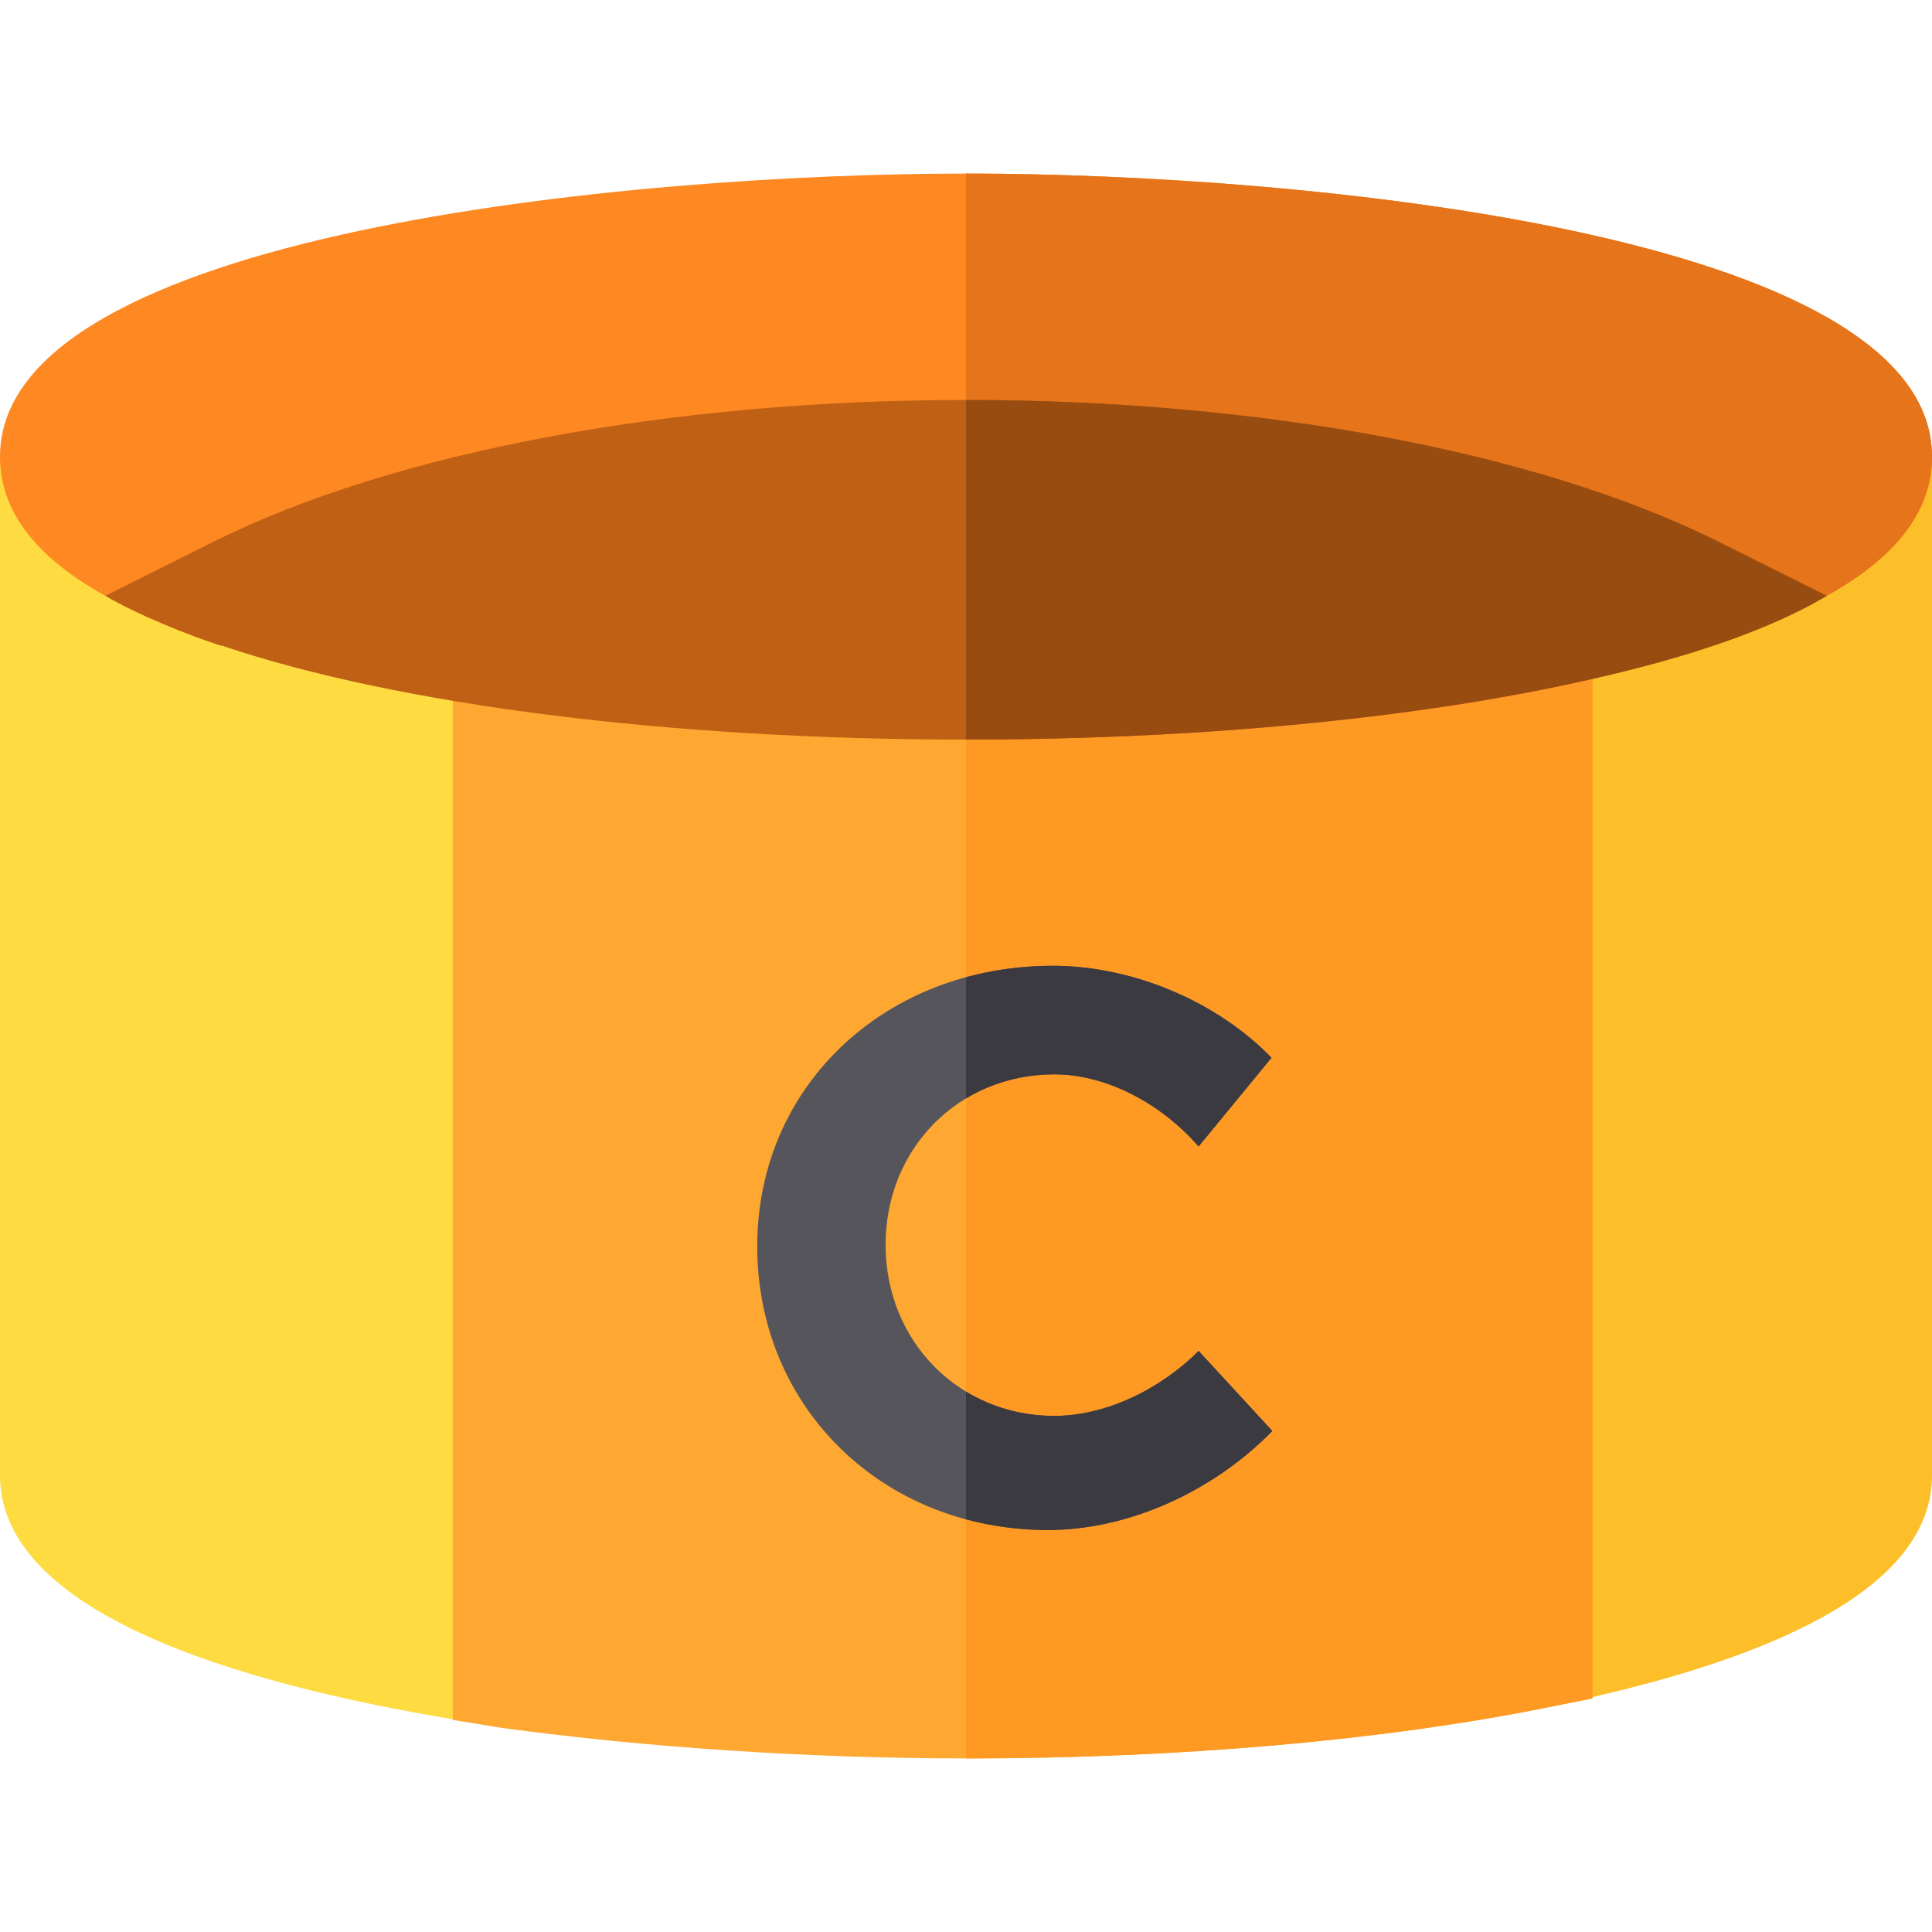 <?xml version="1.0" encoding="iso-8859-1"?>
<!-- Generator: Adobe Illustrator 19.0.0, SVG Export Plug-In . SVG Version: 6.00 Build 0)  -->
<svg version="1.1" id="Capa_1" xmlns="http://www.w3.org/2000/svg" xmlns:xlink="http://www.w3.org/1999/xlink" x="0px" y="0px"
	 viewBox="0 0 512 512" style="enable-background:new 0 0 512 512;" xml:space="preserve">
<path style="fill:#FEDB41;" d="M150,437.289V159.54C130.264,156.788,30,140.846,30,121H0v270c0,36.442,62.732,55.107,120.348,64.677
	L150,437.289z"/>
<path style="fill:#FCBF29;" d="M482,121c0,16.067-74.282,31.314-90,34.644v272.424l29.691,21.753
	C481.379,436.161,512,416.448,512,391V121H482z"/>
<path style="fill:#FEA832;" d="M256,166c-66,0-106-6.301-136-10.8v300.599l12.9,2.1c37.5,5.1,80.801,8.101,123.1,8.101
	c56.7,0,110.799-4.801,153.999-13.5L422,450.099V149.5C377.601,158.5,332.5,166,256,166z"/>
<path style="fill:#FE9923;" d="M422,149.5v300.599l-12.001,2.401C366.799,461.199,312.7,466,256,466V166
	C332.5,166,377.601,158.5,422,149.5z"/>
<path style="fill:#57555C;" d="M336.965,280.306l-19.321,23.521c-10.08-11.55-24.57-19.11-38.221-19.11
	c-25.201,0-44.731,19.53-44.731,45.151s19.53,45.361,44.731,45.361c13.23,0,27.721-6.72,38.221-17.221l19.531,21.211
	c-15.541,15.96-38.012,26.251-59.433,26.251c-43.891,0-77.072-32.551-77.072-75.183c0-42.421,33.812-74.342,78.333-74.342
	C300.213,255.945,322.474,265.396,336.965,280.306z"/>
<g>
	<path style="fill:#3C3A41;" d="M317.644,303.827l19.321-23.521c-14.491-14.911-36.752-24.361-57.962-24.361
		c-8.067,0-15.776,1.062-23.003,3.03v32.123c6.761-4.073,14.757-6.382,23.423-6.382
		C293.073,284.716,307.563,292.276,317.644,303.827z"/>
	<path style="fill:#3C3A41;" d="M279.423,375.229c-8.666,0-16.662-2.334-23.423-6.44v33.84c6.851,1.841,14.13,2.841,21.742,2.841
		c21.421,0,43.892-10.291,59.433-26.251l-19.531-21.211C307.144,368.509,292.653,375.229,279.423,375.229z"/>
</g>
<path style="fill:#FE8821;" d="M512,121c0,14.099-9,26.4-27.9,36.899l-58.5,5.4C382.4,145.899,320.2,136,256,136
	c-48.6,0-96.4,5.7-134.801,16.199l-93.3,5.7C9,147.4,0,135.099,0,121c0-59.401,167.8-75,256-75S512,61.599,512,121z"/>
<path style="fill:#E5741A;" d="M512,121c0,14.099-9,26.4-27.9,36.899l-58.5,5.4C382.4,145.899,320.2,136,256,136V46
	C344.2,46,512,61.599,512,121z"/>
<path style="fill:#BF6015;" d="M455.3,143.5C407.601,119.799,334.3,106,256,106s-151.601,13.799-199.3,37.5l-28.8,14.399
	c8.699,5.099,22.2,10.499,30.601,13.2h0.3C105.901,187,178.299,196,256,196c56.7,0,110.799-4.801,153.999-13.5
	c23.701-4.8,53.401-12.3,74.101-24.601L455.3,143.5z"/>
<path style="fill:#994C10;" d="M484.1,157.899c-20.7,12.301-50.4,19.801-74.101,24.6C366.799,191.199,312.7,196,256,196v-90
	c78.3,0,151.601,13.799,199.3,37.5L484.1,157.899z"/>
<g>
</g>
<g>
</g>
<g>
</g>
<g>
</g>
<g>
</g>
<g>
</g>
<g>
</g>
<g>
</g>
<g>
</g>
<g>
</g>
<g>
</g>
<g>
</g>
<g>
</g>
<g>
</g>
<g>
</g>
</svg>
